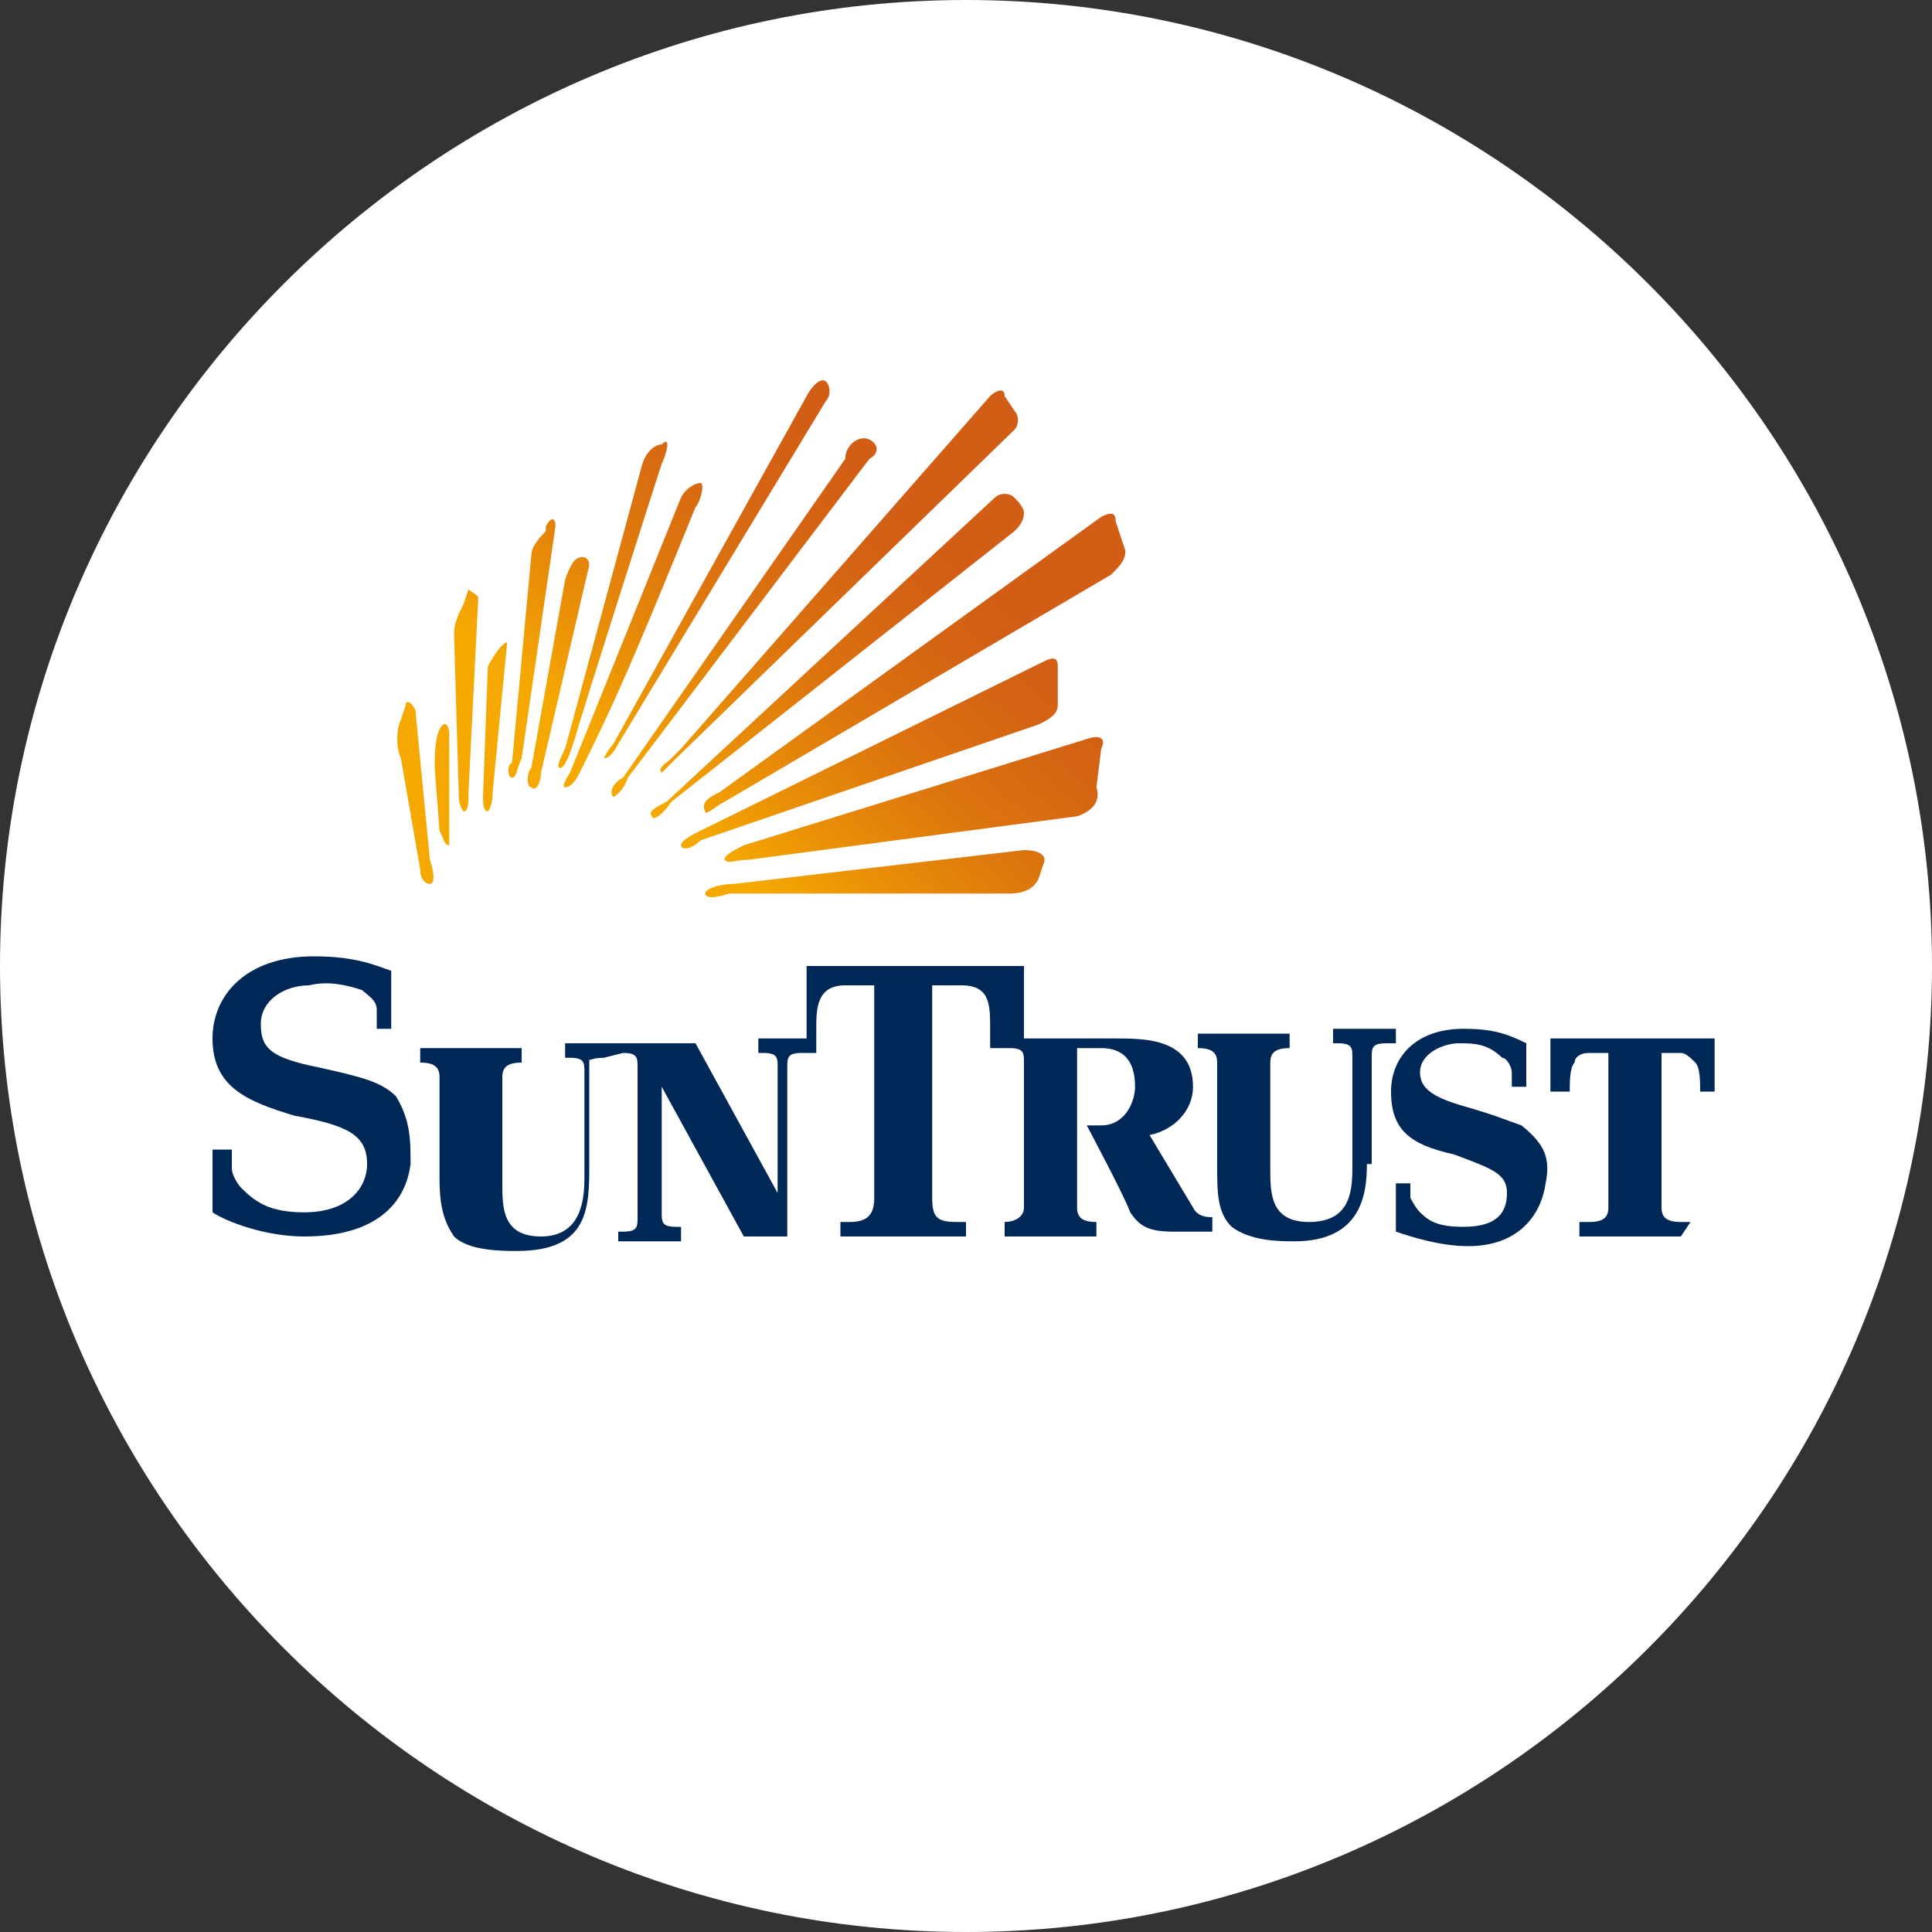 <?xml version="1.0" encoding="utf-8"?>
<!-- Generator: Adobe Illustrator 23.0.3, SVG Export Plug-In . SVG Version: 6.00 Build 0)  -->
<svg version="1.1" id="Calque_1" xmlns="http://www.w3.org/2000/svg" xmlns:xlink="http://www.w3.org/1999/xlink" x="0px" y="0px"
	 viewBox="0 0 40 40" style="enable-background:new 0 0 40 40;" xml:space="preserve">
<rect x="0" y="0" width="40" height="40" fill="#333333" stroke="none"/>
<style type="text/css">
	.st0{fill:#FFFFFF;}
	.st1{fill:#002856;}
	.st2{fill:url(#SVGID_1_);}
	.st3{fill:url(#SVGID_2_);}
	.st4{fill:url(#SVGID_3_);}
	.st5{fill:url(#SVGID_4_);}
	.st6{fill:url(#SVGID_5_);}
	.st7{fill:url(#SVGID_6_);}
	.st8{fill:url(#SVGID_7_);}
	.st9{fill:url(#SVGID_8_);}
	.st10{fill:url(#SVGID_9_);}
	.st11{fill:url(#SVGID_10_);}
	.st12{fill:url(#SVGID_11_);}
	.st13{fill:url(#SVGID_12_);}
	.st14{fill:url(#SVGID_13_);}
	.st15{fill:url(#SVGID_14_);}
	.st16{fill:url(#SVGID_15_);}
	.st17{fill:url(#SVGID_16_);}
</style>
<g>
	<path class="st0" d="M20,40L20,40C9,40,0,31,0,20l0,0C0,9,9,0,20,0l0,0c11,0,20,9,20,20l0,0C40,31,31,40,20,40z"/>
</g>
<g id="Calque_4">
</g>
<g id="Calque_5">
	<g>
		<path class="st1" d="M28.3,24.1c0,0.6-0.1,1.6-1.5,1.6c-0.3,0-0.9,0-1.3-0.3c-0.3-0.3-0.3-0.7-0.3-1.3v-2.1c0-0.2-0.1-0.3-0.4-0.3
			v-0.3h1.9v0.3c-0.3,0-0.4,0.1-0.4,0.3v2.2c0,0.5,0,1.1,0.8,1.1c0.9,0,0.9-0.7,0.9-1.2v-2.2c0-0.2,0-0.3-0.3-0.3h-0.1v-0.3h1.3v0.3
			h-0.2c-0.3,0-0.3,0.1-0.3,0.3V24.1z"/>
		<path class="st1" d="M34.8,25.6h-2.1v-0.3h0.2c0.3,0,0.4-0.1,0.4-0.3v-3.2h-0.4c-0.2,0-0.3,0.1-0.3,0.2c-0.1,0.1-0.1,0.4-0.1,0.6
			h-0.4v-1.1h3.4v1.1h-0.3c0-0.2,0-0.5-0.1-0.6c-0.1-0.1-0.2-0.2-0.3-0.2h-0.4V25c0,0.2,0.1,0.3,0.4,0.3h0.2L34.8,25.6L34.8,25.6z"
			/>
		<g>
			<path class="st1" d="M32,24.5c-0.1,0.7-0.6,1.3-1.6,1.3c-0.6,0-1.2-0.2-1.5-0.3v-1h0.3c0,0.1,0,0.3,0,0.3s0.1,0.2,0.2,0.3
				c0.2,0.2,0.4,0.3,0.9,0.3c0.7,0,0.9-0.3,0.9-0.7c0-0.4-0.3-0.5-1.1-0.8c-0.9-0.2-1.3-0.5-1.3-1.3c0-0.7,0.5-1.3,1.5-1.3
				c0.6,0,0.9,0.1,1.3,0.3v0.9h-0.3c0-0.1,0-0.3,0-0.3c0-0.1-0.1-0.3-0.2-0.3c-0.3-0.3-0.6-0.3-0.9-0.3c-0.3,0-0.8,0.2-0.8,0.6
				c0,0.3,0.2,0.5,0.9,0.7c0.7,0.2,0.9,0.3,1.2,0.4C32,23.7,32.1,24,32,24.5"/>
			<path class="st1" d="M8.5,24.1c-0.1,0.8-0.7,1.5-2.2,1.5c-0.8,0-1.6-0.3-1.9-0.5v-1.3h0.4c0,0.2,0,0.3,0,0.4s0.1,0.3,0.2,0.4
				c0.3,0.3,0.6,0.5,1.3,0.5c0.9,0,1.3-0.5,1.3-1c0-0.6-0.4-0.8-1.5-1c-1-0.3-1.7-0.6-1.7-1.6c0-0.9,0.7-1.7,2.1-1.7
				c0.9,0,1.3,0.2,1.6,0.3v1.2H7.8c0-0.1,0-0.3,0-0.4c0-0.2-0.2-0.3-0.3-0.4c-0.3-0.1-0.7-0.2-1.1-0.1c-0.5,0-1,0.3-1,0.8
				s0.2,0.7,1.2,0.9c0.9,0.2,1.3,0.3,1.6,0.6C8.5,23.2,8.5,23.6,8.5,24.1"/>
		</g>
		<path class="st1" d="M12.9,21.8c0.3,0,0.3,0.1,0.3,0.3v3.1c0,0.2,0,0.3-0.3,0.3h-0.1v0.2h1.3v-0.3H14c-0.3,0-0.3-0.1-0.3-0.3v-2.6
			l1.7,3.1h0.9v-3.5c0-0.2,0-0.3,0.3-0.3h0.3v-0.5c0-0.4,0-0.9,0.6-0.9h0.6v4.4c0,0.3-0.1,0.5-0.5,0.5h-0.2v0.3H20v-0.3h-0.2
			c-0.4,0-0.5-0.1-0.5-0.5v-4.4h0.6c0.6,0,0.6,0.4,0.6,0.9v0.4h0.4c0.3,0,0.3,0.1,0.3,0.3v3c0,0.2-0.2,0.3-0.4,0.3v0.3h1.9v-0.3
			c-0.3,0-0.4-0.1-0.4-0.3v-3.3h0.5c0.4,0,0.7,0.2,0.7,0.8c0,0.3-0.2,0.8-0.7,0.8h-0.3c0,0,0.8,1.5,0.9,1.8c0.2,0.3,0.4,0.4,0.9,0.4
			h0.8v-0.3c-0.1,0-0.3,0-0.4-0.2l-0.9-1.5c0.5-0.1,0.9-0.5,0.9-1c0-1-1-1-1.6-1h-1.9v-1.5h-4.5v1.5h-1v0.3h0.1
			c0.3,0,0.3,0.1,0.3,0.3v2.6l-1.7-3.1h-2.7v0.3h0.1c0.3,0,0.3,0.1,0.3,0.3v2.2c0,0.5-0.1,1.2-0.9,1.2c-0.8,0-0.8-0.6-0.8-1.1v-2.2
			c0-0.2,0.1-0.3,0.4-0.3v-0.3H8.7v0.3c0.3,0,0.4,0.1,0.4,0.3v2.1c0,0.6,0.1,0.9,0.3,1.2c0.3,0.3,1,0.3,1.3,0.3
			c1.5,0,1.5-0.9,1.5-1.8v-2.2c0,0.1,0,0,0.3,0L12.9,21.8L12.9,21.8z"/>
		<g>
			
				<linearGradient id="SVGID_1_" gradientUnits="userSpaceOnUse" x1="8.069" y1="22.902" x2="15.968" y2="32.316" gradientTransform="matrix(1 0 0 -1 0 40)">
				<stop  offset="0.343" style="stop-color:#F5A800"/>
				<stop  offset="0.488" style="stop-color:#E98F07"/>
				<stop  offset="0.685" style="stop-color:#DC740E"/>
				<stop  offset="0.861" style="stop-color:#D46413"/>
				<stop  offset="0.994" style="stop-color:#D15E14"/>
			</linearGradient>
			<path class="st2" d="M8.4,14.6l-0.1,0.3c-0.1,0.2-0.1,0.6,0,0.8L8.7,18c0,0.2,0.1,0.3,0.2,0.3s0.1-0.2,0-0.5l-0.3-3.1
				C8.5,14.5,8.4,14.5,8.4,14.6"/>
			
				<linearGradient id="SVGID_2_" gradientUnits="userSpaceOnUse" x1="8.331" y1="22.656" x2="16.202" y2="32.036" gradientTransform="matrix(1 0 0 -1 0 40)">
				<stop  offset="0.343" style="stop-color:#F5A800"/>
				<stop  offset="0.488" style="stop-color:#E98F07"/>
				<stop  offset="0.685" style="stop-color:#DC740E"/>
				<stop  offset="0.861" style="stop-color:#D46413"/>
				<stop  offset="0.994" style="stop-color:#D15E14"/>
			</linearGradient>
			<path class="st3" d="M9.3,17.1c0,0.2,0,0.4,0,0.4c-0.1,0-0.1-0.1-0.2-0.3L9,15.9c0-0.2,0-0.6,0.1-0.8s0.2-0.1,0.2,0.1L9.3,17.1z"
				/>
			
				<linearGradient id="SVGID_3_" gradientUnits="userSpaceOnUse" x1="7.808" y1="23.077" x2="15.65" y2="32.422" gradientTransform="matrix(1 0 0 -1 0 40)">
				<stop  offset="0.343" style="stop-color:#F5A800"/>
				<stop  offset="0.488" style="stop-color:#E98F07"/>
				<stop  offset="0.685" style="stop-color:#DC740E"/>
				<stop  offset="0.861" style="stop-color:#D46413"/>
				<stop  offset="0.994" style="stop-color:#D15E14"/>
			</linearGradient>
			<path class="st4" d="M9.9,12.4l-0.2,4c0,0.2,0,0.4-0.1,0.4c0,0-0.1-0.1-0.1-0.3l-0.1-3.4c0-0.2,0.1-0.4,0.2-0.6l0.1-0.3
				C9.8,12.3,9.9,12.3,9.9,12.4"/>
			
				<linearGradient id="SVGID_4_" gradientUnits="userSpaceOnUse" x1="8.311" y1="22.637" x2="16.134" y2="31.96" gradientTransform="matrix(1 0 0 -1 0 40)">
				<stop  offset="0.343" style="stop-color:#F5A800"/>
				<stop  offset="0.488" style="stop-color:#E98F07"/>
				<stop  offset="0.685" style="stop-color:#DC740E"/>
				<stop  offset="0.861" style="stop-color:#D46413"/>
				<stop  offset="0.994" style="stop-color:#D15E14"/>
			</linearGradient>
			<path class="st5" d="M10.5,13.3l-0.3,3.1c0,0.3-0.1,0.4-0.1,0.4c-0.1,0-0.1-0.2-0.1-0.3l0.1-2.7C10.2,13.6,10.4,13.3,10.5,13.3
				C10.5,13,10.5,13.1,10.5,13.3"/>
			
				<linearGradient id="SVGID_5_" gradientUnits="userSpaceOnUse" x1="7.949" y1="22.927" x2="15.755" y2="32.228" gradientTransform="matrix(1 0 0 -1 0 40)">
				<stop  offset="0.343" style="stop-color:#F5A800"/>
				<stop  offset="0.488" style="stop-color:#E98F07"/>
				<stop  offset="0.685" style="stop-color:#DC740E"/>
				<stop  offset="0.861" style="stop-color:#D46413"/>
				<stop  offset="0.994" style="stop-color:#D15E14"/>
			</linearGradient>
			<path class="st6" d="M10.6,16.1c-0.1,0-0.1-0.3,0-0.3l0.4-4.3c0-0.2,0.2-0.4,0.3-0.5v-0.1c0.1-0.2,0.2-0.2,0.2,0l-0.7,4.8
				C10.7,15.9,10.7,16.1,10.6,16.1"/>
			
				<linearGradient id="SVGID_6_" gradientUnits="userSpaceOnUse" x1="8.52" y1="22.436" x2="16.305" y2="31.715" gradientTransform="matrix(1 0 0 -1 0 40)">
				<stop  offset="0.343" style="stop-color:#F5A800"/>
				<stop  offset="0.488" style="stop-color:#E98F07"/>
				<stop  offset="0.685" style="stop-color:#DC740E"/>
				<stop  offset="0.861" style="stop-color:#D46413"/>
				<stop  offset="0.994" style="stop-color:#D15E14"/>
			</linearGradient>
			<path class="st7" d="M11.9,11.6c0.1-0.1,0.3-0.1,0.3,0.1L11.2,16c0,0.2-0.1,0.4-0.2,0.3c-0.1,0-0.1-0.3,0-0.4l0.7-3.9
				C11.7,12,11.8,11.7,11.9,11.6"/>
			
				<linearGradient id="SVGID_7_" gradientUnits="userSpaceOnUse" x1="9.043" y1="21.993" x2="16.774" y2="31.206" gradientTransform="matrix(1 0 0 -1 0 40)">
				<stop  offset="0.343" style="stop-color:#F5A800"/>
				<stop  offset="0.488" style="stop-color:#E98F07"/>
				<stop  offset="0.685" style="stop-color:#DC740E"/>
				<stop  offset="0.861" style="stop-color:#D46413"/>
				<stop  offset="0.994" style="stop-color:#D15E14"/>
			</linearGradient>
			<path class="st8" d="M12,16c-0.1,0.2-0.2,0.3-0.3,0.3c-0.1,0,0.1-0.3,0.1-0.3l2.3-5.7c0.1-0.2,0.3-0.3,0.4-0.3s0,0.4-0.1,0.5
				C13.1,13.7,12.7,14.6,12,16"/>
			
				<linearGradient id="SVGID_8_" gradientUnits="userSpaceOnUse" x1="9.295" y1="21.781" x2="16.999" y2="30.963" gradientTransform="matrix(1 0 0 -1 0 40)">
				<stop  offset="0.343" style="stop-color:#F5A800"/>
				<stop  offset="0.488" style="stop-color:#E98F07"/>
				<stop  offset="0.685" style="stop-color:#DC740E"/>
				<stop  offset="0.861" style="stop-color:#D46413"/>
				<stop  offset="0.994" style="stop-color:#D15E14"/>
			</linearGradient>
			<path class="st9" d="M12.5,15.7c0.1,0,0.2-0.1,0.3-0.3l4.3-7.1c0.1-0.1,0.1-0.3,0-0.4c-0.1-0.1-0.3,0.1-0.4,0.3l-4,7.2
				C12.6,15.5,12.5,15.7,12.5,15.7"/>
			
				<linearGradient id="SVGID_9_" gradientUnits="userSpaceOnUse" x1="10.094" y1="21.105" x2="17.776" y2="30.259" gradientTransform="matrix(1 0 0 -1 0 40)">
				<stop  offset="0.343" style="stop-color:#F5A800"/>
				<stop  offset="0.488" style="stop-color:#E98F07"/>
				<stop  offset="0.685" style="stop-color:#DC740E"/>
				<stop  offset="0.861" style="stop-color:#D46413"/>
				<stop  offset="0.994" style="stop-color:#D15E14"/>
			</linearGradient>
			<path class="st10" d="M12.7,16.5c-0.1-0.1,0-0.3,0.2-0.4l4.6-6.6C17.5,9.2,17.8,9,18,9.1c0.2,0.1,0.2,0.3,0,0.4l-5,6.6
				C12.9,16.4,12.7,16.5,12.7,16.5"/>
			
				<linearGradient id="SVGID_10_" gradientUnits="userSpaceOnUse" x1="11.039" y1="20.311" x2="18.697" y2="29.437" gradientTransform="matrix(1 0 0 -1 0 40)">
				<stop  offset="0.343" style="stop-color:#F5A800"/>
				<stop  offset="0.488" style="stop-color:#E98F07"/>
				<stop  offset="0.685" style="stop-color:#DC740E"/>
				<stop  offset="0.861" style="stop-color:#D46413"/>
				<stop  offset="0.994" style="stop-color:#D15E14"/>
			</linearGradient>
			<path class="st11" d="M14,15.7c0,0-0.3,0.3-0.3,0.3c-0.1-0.1,0.1-0.2,0.2-0.3l0.2-0.2l6.4-7.3c0.1-0.1,0.3-0.2,0.3,0l0.2,0.3
				c0.1,0.1,0.1,0.3,0,0.4L14,15.7z"/>
			
				<linearGradient id="SVGID_11_" gradientUnits="userSpaceOnUse" x1="11.805" y1="19.664" x2="19.437" y2="28.76" gradientTransform="matrix(1 0 0 -1 0 40)">
				<stop  offset="0.343" style="stop-color:#F5A800"/>
				<stop  offset="0.488" style="stop-color:#E98F07"/>
				<stop  offset="0.685" style="stop-color:#DC740E"/>
				<stop  offset="0.861" style="stop-color:#D46413"/>
				<stop  offset="0.994" style="stop-color:#D15E14"/>
			</linearGradient>
			<path class="st12" d="M13.5,16.9c-0.1-0.1,0.1-0.2,0.3-0.3l6.8-6.3c0.1-0.1,0.3-0.1,0.4,0c0.2,0.2,0.2,0.3,0.2,0.3
				c0,0.2-0.1,0.3-0.2,0.4l-7.1,5.6C13.7,16.9,13.5,17,13.5,16.9"/>
			
				<linearGradient id="SVGID_12_" gradientUnits="userSpaceOnUse" x1="12.934" y1="18.714" x2="20.541" y2="27.779" gradientTransform="matrix(1 0 0 -1 0 40)">
				<stop  offset="0.343" style="stop-color:#F5A800"/>
				<stop  offset="0.488" style="stop-color:#E98F07"/>
				<stop  offset="0.685" style="stop-color:#DC740E"/>
				<stop  offset="0.861" style="stop-color:#D46413"/>
				<stop  offset="0.994" style="stop-color:#D15E14"/>
			</linearGradient>
			<path class="st13" d="M14.9,16.4l7.9-5.7c0.2-0.1,0.3-0.1,0.3,0.1l0.2,0.6c0,0.2-0.1,0.3-0.3,0.5l-8,4.7
				c-0.2,0.1-0.4,0.3-0.4,0.2C14.5,16.6,14.7,16.5,14.9,16.4"/>
			
				<linearGradient id="SVGID_13_" gradientUnits="userSpaceOnUse" x1="13.326" y1="18.394" x2="20.893" y2="27.413" gradientTransform="matrix(1 0 0 -1 0 40)">
				<stop  offset="0.343" style="stop-color:#F5A800"/>
				<stop  offset="0.488" style="stop-color:#E98F07"/>
				<stop  offset="0.685" style="stop-color:#DC740E"/>
				<stop  offset="0.861" style="stop-color:#D46413"/>
				<stop  offset="0.994" style="stop-color:#D15E14"/>
			</linearGradient>
			<path class="st14" d="M14.1,17.5c0-0.1,0.2-0.2,0.4-0.3l7.1-3.5c0.2-0.1,0.3-0.1,0.3,0.1v0.8c0,0.2-0.2,0.3-0.4,0.4l-7,2.4
				C14.3,17.6,14.1,17.6,14.1,17.5"/>
			
				<linearGradient id="SVGID_14_" gradientUnits="userSpaceOnUse" x1="14.416" y1="17.483" x2="21.935" y2="26.443" gradientTransform="matrix(1 0 0 -1 0 40)">
				<stop  offset="0.343" style="stop-color:#F5A800"/>
				<stop  offset="0.488" style="stop-color:#E98F07"/>
				<stop  offset="0.685" style="stop-color:#DC740E"/>
				<stop  offset="0.861" style="stop-color:#D46413"/>
				<stop  offset="0.994" style="stop-color:#D15E14"/>
			</linearGradient>
			<path class="st15" d="M22.3,16.9l-6.8,0.9c-0.3,0-0.4,0.1-0.5,0c0-0.1,0.2-0.2,0.4-0.3l7.1-2.2c0.3-0.1,0.4,0,0.3,0.2l-0.1,0.8
				C22.8,16.6,22.6,16.8,22.3,16.9"/>
			
				<linearGradient id="SVGID_15_" gradientUnits="userSpaceOnUse" x1="14.554" y1="17.377" x2="22.011" y2="26.264" gradientTransform="matrix(1 0 0 -1 0 40)">
				<stop  offset="0.343" style="stop-color:#F5A800"/>
				<stop  offset="0.488" style="stop-color:#E98F07"/>
				<stop  offset="0.685" style="stop-color:#DC740E"/>
				<stop  offset="0.861" style="stop-color:#D46413"/>
				<stop  offset="0.994" style="stop-color:#D15E14"/>
			</linearGradient>
			<path class="st16" d="M14.6,18.5c0-0.1,0.3-0.2,0.6-0.2l6-0.7c0.3,0,0.5,0.1,0.4,0.3l-0.1,0.3c-0.1,0.2-0.3,0.3-0.6,0.3h-5.8
				C14.8,18.6,14.6,18.6,14.6,18.5"/>
			
				<linearGradient id="SVGID_16_" gradientUnits="userSpaceOnUse" x1="8.424" y1="22.514" x2="16.182" y2="31.761" gradientTransform="matrix(1 0 0 -1 0 40)">
				<stop  offset="0.343" style="stop-color:#F5A800"/>
				<stop  offset="0.488" style="stop-color:#E98F07"/>
				<stop  offset="0.685" style="stop-color:#DC740E"/>
				<stop  offset="0.861" style="stop-color:#D46413"/>
				<stop  offset="0.994" style="stop-color:#D15E14"/>
			</linearGradient>
			<path class="st17" d="M13.7,9.6c0,0-1.7,5.3-1.8,5.7c-0.1,0.3-0.2,0.6-0.3,0.6c-0.1,0,0-0.2,0.1-0.4l1.6-5.9
				c0.1-0.3,0.3-0.4,0.4-0.4C13.9,9,13.8,9.4,13.7,9.6"/>
		</g>
	</g>
</g>
</svg>
